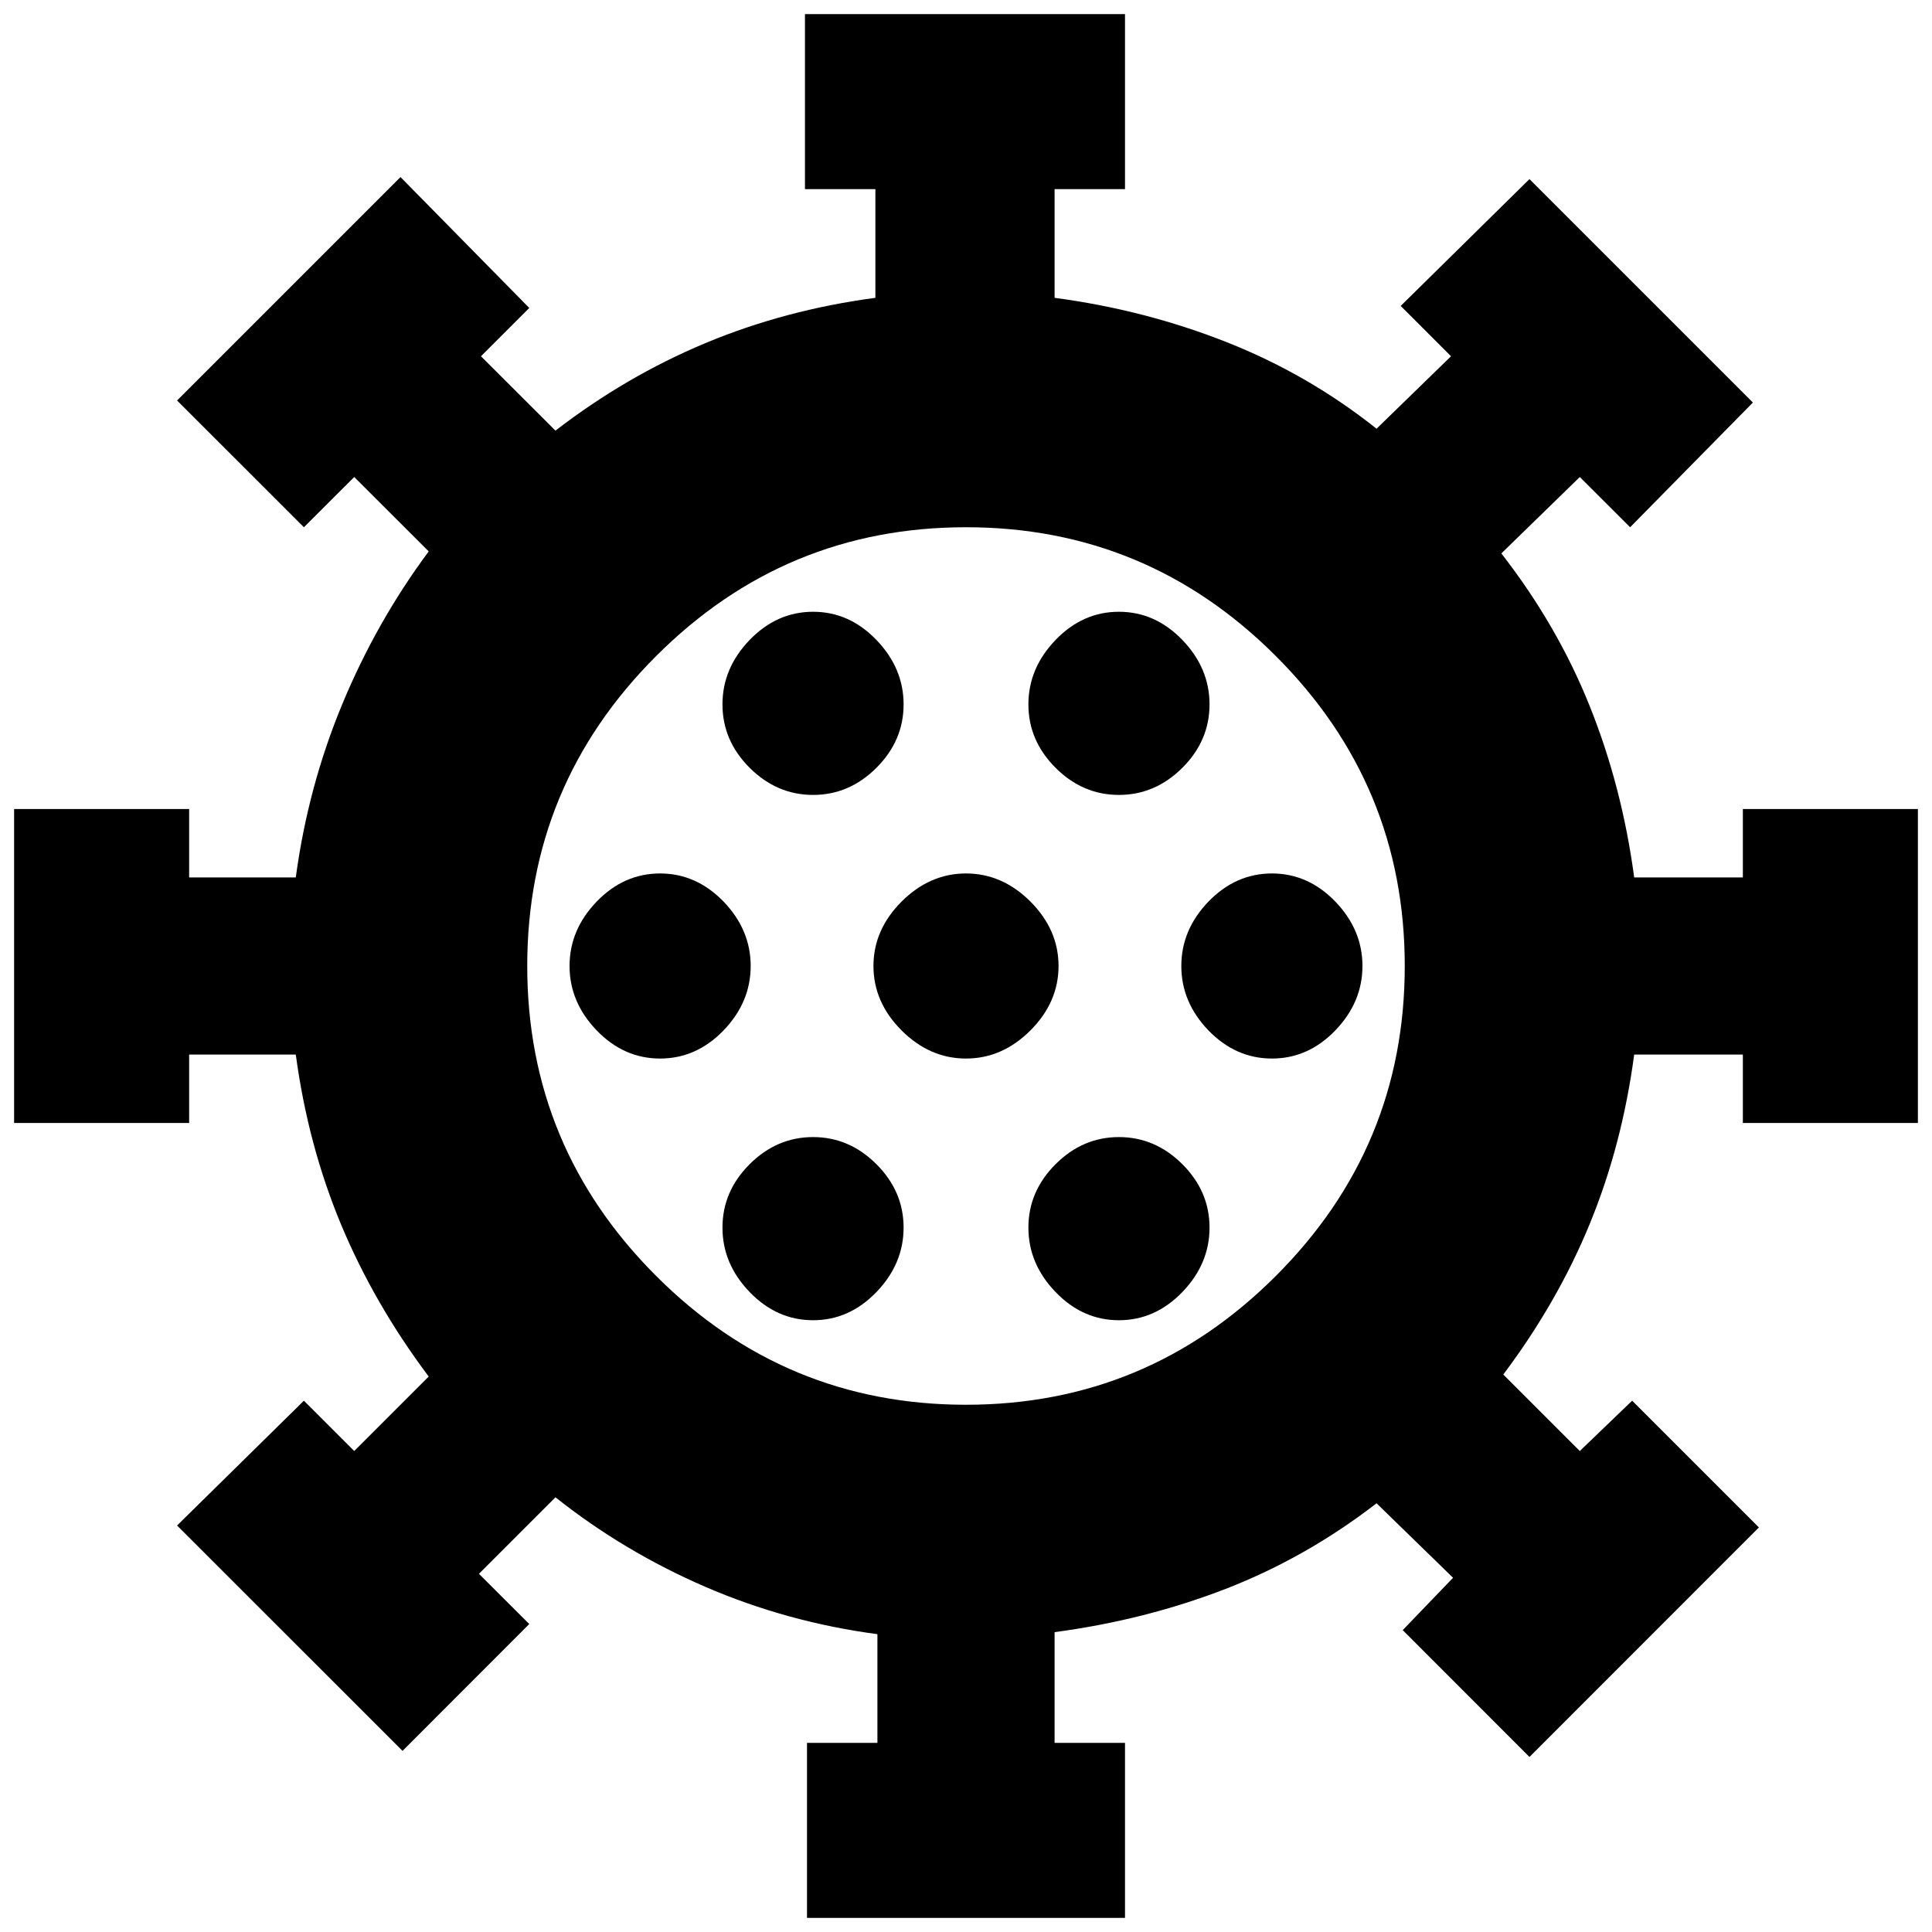 <svg xmlns="http://www.w3.org/2000/svg" height="20" width="20"><path d="M6.833 10.958Q7.208 10.958 7.49 10.667Q7.771 10.375 7.771 10Q7.771 9.625 7.49 9.333Q7.208 9.042 6.833 9.042Q6.458 9.042 6.177 9.333Q5.896 9.625 5.896 10Q5.896 10.375 6.177 10.667Q6.458 10.958 6.833 10.958ZM11.583 8.229Q11.958 8.229 12.24 7.948Q12.521 7.667 12.521 7.292Q12.521 6.917 12.24 6.625Q11.958 6.333 11.583 6.333Q11.208 6.333 10.927 6.625Q10.646 6.917 10.646 7.292Q10.646 7.667 10.927 7.948Q11.208 8.229 11.583 8.229ZM8.417 8.229Q8.792 8.229 9.073 7.948Q9.354 7.667 9.354 7.292Q9.354 6.917 9.073 6.625Q8.792 6.333 8.417 6.333Q8.042 6.333 7.76 6.625Q7.479 6.917 7.479 7.292Q7.479 7.667 7.76 7.948Q8.042 8.229 8.417 8.229ZM8.417 13.667Q8.792 13.667 9.073 13.375Q9.354 13.083 9.354 12.708Q9.354 12.333 9.073 12.052Q8.792 11.771 8.417 11.771Q8.042 11.771 7.76 12.052Q7.479 12.333 7.479 12.708Q7.479 13.083 7.76 13.375Q8.042 13.667 8.417 13.667ZM8.354 19.854V18.042H9.083V16.917Q8.146 16.792 7.302 16.427Q6.458 16.062 5.75 15.5L4.958 16.292L5.479 16.812L4.167 18.125L1.833 15.792L3.146 14.5L3.667 15.021L4.438 14.25Q3.875 13.5 3.531 12.677Q3.188 11.854 3.062 10.917H1.958V11.625H0.146V8.375H1.958V9.083H3.062Q3.188 8.146 3.542 7.292Q3.896 6.438 4.438 5.708L3.667 4.938L3.146 5.458L1.833 4.146L4.146 1.833L5.479 3.188L4.979 3.688L5.75 4.458Q6.479 3.896 7.302 3.552Q8.125 3.208 9.062 3.083V1.958H8.333V0.146H11.646V1.958H10.917V3.083Q11.854 3.208 12.698 3.542Q13.542 3.875 14.25 4.438L15.021 3.688L14.5 3.167L15.833 1.854L18.146 4.167L16.875 5.458L16.354 4.938L15.542 5.729Q16.125 6.479 16.458 7.313Q16.792 8.146 16.917 9.083H18.042V8.375H19.854V11.625H18.042V10.917H16.917Q16.792 11.854 16.458 12.667Q16.125 13.479 15.562 14.229L16.354 15.021L16.896 14.5L18.208 15.812L15.833 18.188L14.521 16.875L15.042 16.333L14.25 15.562Q13.521 16.125 12.688 16.448Q11.854 16.771 10.917 16.896V18.042H11.646V19.854ZM10 14.542Q11.875 14.542 13.208 13.208Q14.542 11.875 14.542 10Q14.542 8.125 13.208 6.792Q11.875 5.458 10 5.458Q8.125 5.458 6.792 6.792Q5.458 8.125 5.458 10Q5.458 11.875 6.792 13.208Q8.125 14.542 10 14.542ZM10 10.958Q10.375 10.958 10.667 10.667Q10.958 10.375 10.958 10Q10.958 9.625 10.667 9.333Q10.375 9.042 10 9.042Q9.625 9.042 9.333 9.333Q9.042 9.625 9.042 10Q9.042 10.375 9.333 10.667Q9.625 10.958 10 10.958ZM13.167 10.958Q13.542 10.958 13.823 10.667Q14.104 10.375 14.104 10Q14.104 9.625 13.823 9.333Q13.542 9.042 13.167 9.042Q12.792 9.042 12.51 9.333Q12.229 9.625 12.229 10Q12.229 10.375 12.51 10.667Q12.792 10.958 13.167 10.958ZM11.583 13.667Q11.958 13.667 12.24 13.375Q12.521 13.083 12.521 12.708Q12.521 12.333 12.24 12.052Q11.958 11.771 11.583 11.771Q11.208 11.771 10.927 12.052Q10.646 12.333 10.646 12.708Q10.646 13.083 10.927 13.375Q11.208 13.667 11.583 13.667ZM10 10Q10 10 10 10Q10 10 10 10Q10 10 10 10Q10 10 10 10Q10 10 10 10Q10 10 10 10Q10 10 10 10Q10 10 10 10Z"/></svg>